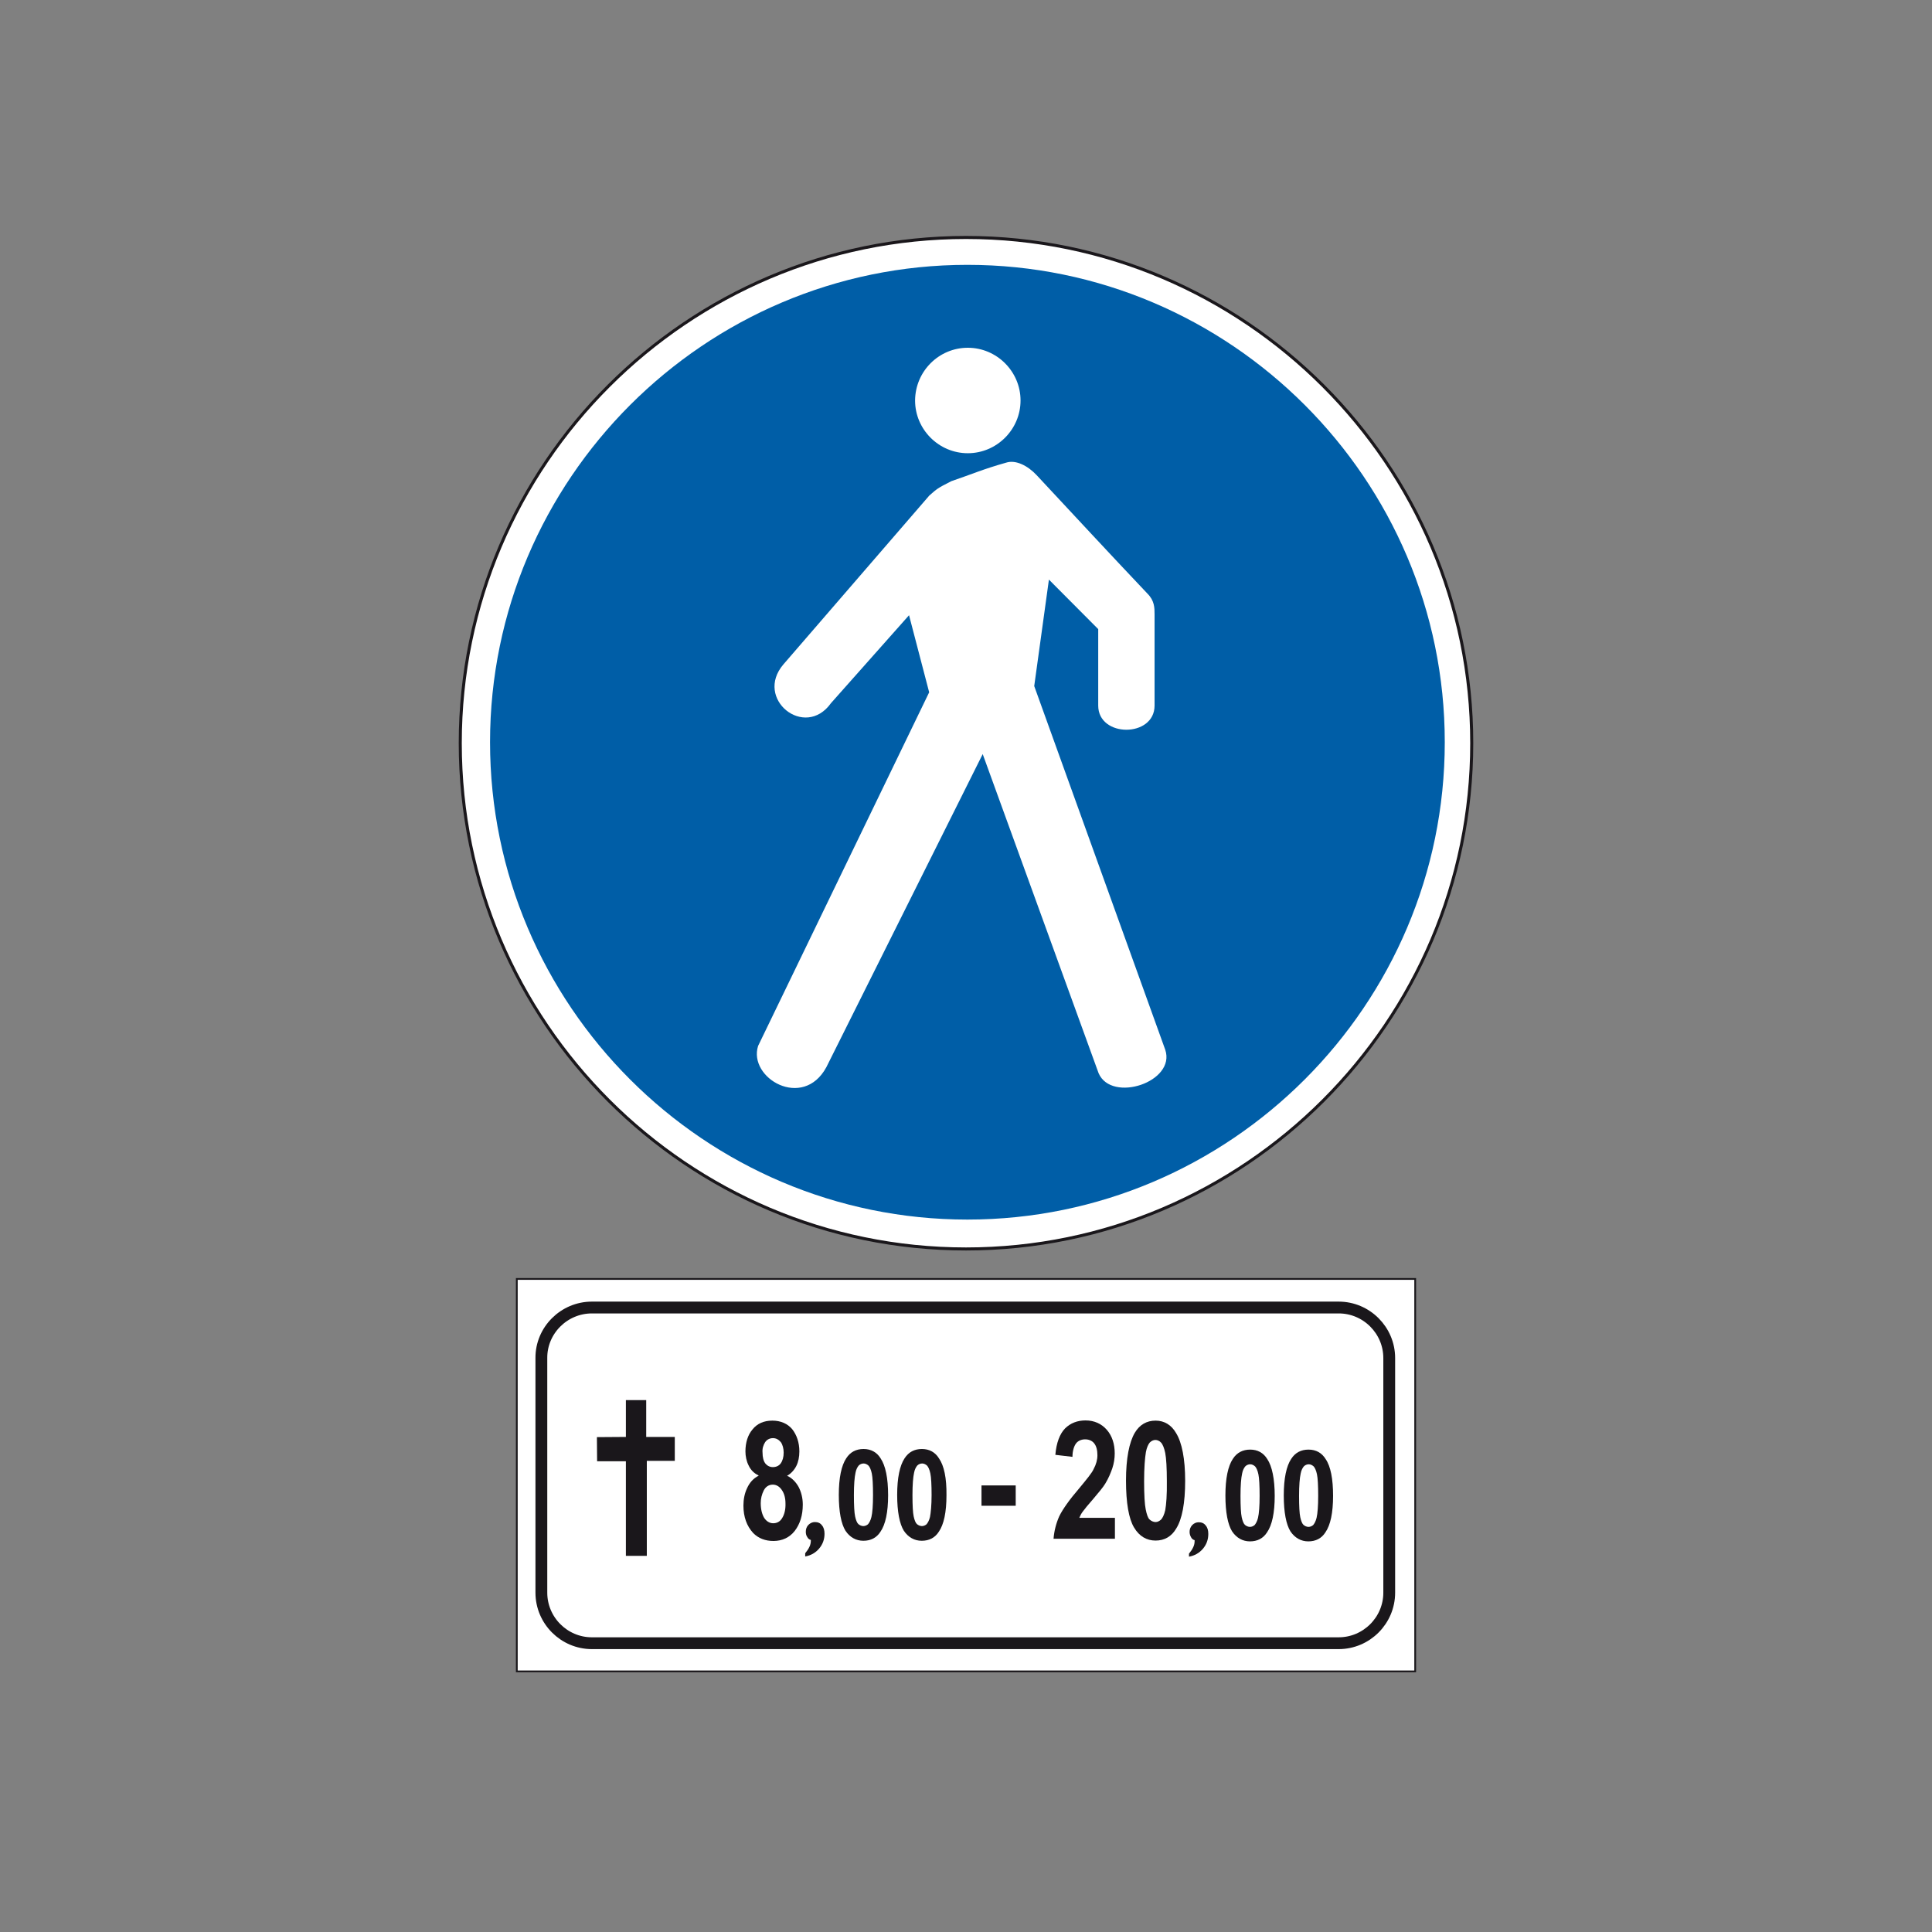 <?xml version="1.0" encoding="utf-8"?>
<!-- Generator: Adobe Illustrator 19.2.0, SVG Export Plug-In . SVG Version: 6.00 Build 0)  -->
<svg version="1.1" id="Livello_1" xmlns="http://www.w3.org/2000/svg" xmlns:xlink="http://www.w3.org/1999/xlink" x="0px" y="0px"
	 viewBox="0 0 960 960" style="enable-background:new 0 0 960 960;" xml:space="preserve">
<rect x="0" y="0" width="960" height="960" fill="#808080" stroke="none"/>
<style type="text/css">
	.st0{fill:#FFFFFF;stroke:#1A171B;stroke-width:0.88;stroke-miterlimit:2.613;}
	.st1{fill-rule:evenodd;clip-rule:evenodd;fill:#1A171B;}
	.st2{fill:none;stroke:#1A171B;stroke-width:5.87;stroke-miterlimit:2.613;}
	.st3{fill-rule:evenodd;clip-rule:evenodd;fill:#FFFFFF;stroke:#1A171B;stroke-width:1.51;stroke-miterlimit:2.613;}
	.st4{fill-rule:evenodd;clip-rule:evenodd;fill:#005EA7;}
	.st5{fill-rule:evenodd;clip-rule:evenodd;fill:#FFFFFF;}
</style>
<polygon class="st0" points="256.8,635.5 703.2,635.5 703.2,830.5 256.8,830.5 256.8,635.5 "/>
<path class="st1" d="M593.6,765.3c-0.8-0.2-1.4-0.7-1.8-1.5c-0.4-0.7-0.7-1.6-0.7-2.6c0-1.3,0.4-2.4,1.3-3.4c0.9-0.9,2-1.4,3.2-1.4
	c1.5,0,2.7,0.5,3.5,1.6c0.9,1,1.3,2.4,1.3,4.2c0,2.8-0.9,5.3-2.7,7.4c-1.8,2.1-4.1,3.4-6.9,3.9V772c0.9-1.1,1.6-2.1,2.1-3.2
	c0.5-1,0.7-2.1,0.7-3.1V765.3L593.6,765.3z"/>
<path class="st1" d="M402.9,765.2c-0.8-0.2-1.4-0.7-1.8-1.5c-0.5-0.7-0.7-1.6-0.7-2.6c0-1.3,0.4-2.5,1.3-3.4c0.9-0.9,2-1.4,3.2-1.4
	c1.5,0,2.7,0.5,3.5,1.6c0.9,1,1.3,2.5,1.3,4.2c0,2.8-0.9,5.3-2.7,7.4c-1.8,2.1-4.1,3.4-6.9,3.9v-1.6c0.9-1.1,1.6-2.1,2.1-3.2
	c0.5-1,0.7-2.1,0.7-3.1V765.2L402.9,765.2z"/>
<polygon class="st1" points="311,773.1 311,726.1 296.7,726.1 296.6,714.1 311,714 311,695.7 321.1,695.7 321.1,714 335.3,714 
	335.3,725.9 321.4,725.9 321.4,773.1 311,773.1 "/>
<path class="st2" d="M294.1,649.7h371.1c13.8,0,25.1,11.3,25.1,25.1v116.6c0,13.8-11.3,25.1-25.1,25.1H294.1
	c-13.8,0-25.1-11.3-25.1-25.1V674.8C268.9,661,280.3,649.7,294.1,649.7L294.1,649.7z"/>
<path class="st1" d="M554,754.2v10.4h-30.5c0.3-3.9,1.3-7.7,2.8-11.1c1.7-3.5,5-8.2,9.9-13.9c3.9-4.7,6.5-7.9,7.2-9.6
	c1.3-2.4,1.9-4.7,1.9-6.9c0-2.5-0.5-4.5-1.6-5.9c-1-1.3-2.7-2-4.5-2c-1.8,0-3.5,0.7-4.5,2c-1,1.3-1.8,3.7-1.8,6.7l-8.5-1
	c0.5-6,2.2-10.4,4.8-13.1c2.7-2.7,6.2-4,10.2-4c4.4,0,8,1.7,10.6,4.7c2.6,3,3.9,7,3.9,11.7c0,2.5-0.4,5-1.2,7.4
	c-0.8,2.3-1.9,5-3.5,7.6c-1,1.7-3.1,4.2-5.8,7.4c-2.8,3.2-4.6,5.4-5.3,6.4c-0.8,1-1.4,2.2-1.8,3.2H554L554,754.2z"/>
<polygon class="st1" points="487.7,748.2 487.7,738.1 504.7,738.1 504.7,748.2 487.7,748.2 "/>
<path class="st1" d="M658.7,725c-1.9-3.1-4.8-4.7-8.5-4.7c-3.7,0-6.6,1.5-8.6,4.6c-2.4,3.6-3.7,9.7-3.7,18.2
	c0,8.4,1.2,14.4,3.3,17.8c2.2,3.3,5.3,5,8.9,5c3.7,0,6.6-1.5,8.5-4.5c2.5-3.6,3.8-9.7,3.8-18.1S661.2,728.6,658.7,725z M654.2,754.2
	c-0.4,1.7-1.1,2.9-1.7,3.6c-0.6,0.5-1.4,0.9-2.3,0.9c-0.9,0-1.8-0.4-2.5-1c-0.6-0.5-1.2-1.9-1.6-3.8c-0.4-1.8-0.6-5.5-0.6-10.6
	c0-5.1,0.3-8.9,0.8-11.1c0.3-1.7,1-2.9,1.6-3.6c0.6-0.6,1.5-1,2.4-1c0.9,0,1.7,0.4,2.4,1c0.6,0.6,1.3,2,1.7,4
	c0.4,1.9,0.6,5.6,0.6,10.7C655,748.3,654.7,752.1,654.2,754.2z"/>
<path class="st1" d="M629.7,725c-1.9-3.1-4.8-4.7-8.5-4.7c-3.7,0-6.6,1.5-8.6,4.6c-2.4,3.6-3.7,9.7-3.7,18.2
	c0,8.4,1.2,14.4,3.3,17.8c2.2,3.3,5.3,5,8.9,5c3.7,0,6.6-1.5,8.5-4.5c2.5-3.6,3.8-9.7,3.8-18.1S632.1,728.6,629.7,725z M625.1,754.2
	c-0.4,1.7-1.1,2.9-1.7,3.6c-0.6,0.5-1.4,0.9-2.3,0.9c-0.9,0-1.8-0.4-2.5-1c-0.6-0.5-1.2-1.9-1.6-3.8c-0.4-1.8-0.6-5.5-0.6-10.6
	c0-5.1,0.3-8.9,0.8-11.1c0.3-1.7,1-2.9,1.6-3.6c0.6-0.6,1.5-1,2.4-1c0.9,0,1.7,0.4,2.4,1c0.6,0.6,1.3,2,1.7,4
	c0.4,1.9,0.6,5.6,0.6,10.7C625.9,748.3,625.6,752.1,625.1,754.2z"/>
<path class="st1" d="M584.4,712.1c-2.3-4-5.8-6.2-10.2-6.2c-4.4,0-7.9,2-10.3,6c-2.8,4.7-4.4,12.8-4.4,23.8c0,11.1,1.4,19,4,23.3
	c2.6,4.4,6.3,6.5,10.7,6.5c4.4,0,7.9-2,10.2-5.9c3-4.7,4.5-12.8,4.5-23.8C588.9,724.9,587.3,716.8,584.4,712.1z M579,750.4
	c-0.5,2.2-1.3,3.9-2.1,4.7c-0.8,0.7-1.7,1.2-2.7,1.2c-1,0-2.2-0.5-3-1.3c-0.8-0.7-1.4-2.5-1.9-5c-0.5-2.3-0.8-7.2-0.8-13.9
	c0-6.7,0.4-11.7,0.9-14.6c0.4-2.2,1.2-3.9,1.9-4.7c0.8-0.8,1.8-1.3,2.8-1.3c1,0,2.1,0.5,2.8,1.3c0.8,0.8,1.6,2.7,2.1,5.2
	c0.5,2.5,0.8,7.4,0.8,14.1C579.9,742.7,579.5,747.7,579,750.4z"/>
<path class="st1" d="M466.6,724.7c-1.9-3.1-4.8-4.7-8.5-4.7c-3.7,0-6.6,1.5-8.6,4.6c-2.4,3.6-3.7,9.7-3.7,18.2
	c0,8.4,1.2,14.4,3.3,17.8c2.2,3.3,5.3,5,8.9,5c3.7,0,6.6-1.5,8.5-4.5c2.5-3.6,3.8-9.7,3.8-18.1C470.4,734.4,469.1,728.3,466.6,724.7
	z M462.1,753.8c-0.4,1.7-1.1,2.9-1.7,3.6c-0.6,0.5-1.4,0.9-2.3,0.9s-1.8-0.4-2.5-1c-0.6-0.5-1.2-1.9-1.6-3.8
	c-0.4-1.8-0.6-5.5-0.6-10.6c0-5.1,0.3-8.9,0.8-11.1c0.3-1.7,1-2.9,1.6-3.6c0.6-0.6,1.5-1,2.4-1s1.7,0.4,2.4,1c0.6,0.6,1.3,2,1.7,4
	c0.4,1.9,0.6,5.6,0.6,10.7C462.9,748,462.5,751.8,462.1,753.8z"/>
<path class="st1" d="M437.6,724.7c-1.9-3.1-4.8-4.7-8.5-4.7c-3.7,0-6.6,1.5-8.6,4.6c-2.4,3.6-3.7,9.7-3.7,18.2
	c0,8.4,1.2,14.4,3.3,17.8c2.2,3.3,5.3,5,8.9,5c3.7,0,6.6-1.5,8.5-4.5c2.5-3.6,3.8-9.7,3.8-18.1C441.3,734.4,440,728.3,437.6,724.7z
	 M433,753.8c-0.4,1.7-1.1,2.9-1.7,3.6c-0.6,0.5-1.4,0.9-2.3,0.9c-0.9,0-1.8-0.4-2.5-1c-0.6-0.5-1.2-1.9-1.6-3.8
	c-0.4-1.8-0.6-5.5-0.6-10.6c0-5.1,0.3-8.9,0.8-11.1c0.3-1.7,1-2.9,1.6-3.6c0.6-0.6,1.5-1,2.4-1c0.9,0,1.7,0.4,2.4,1
	c0.6,0.6,1.3,2,1.7,4c0.4,1.9,0.6,5.6,0.6,10.7C433.8,748,433.5,751.8,433,753.8z"/>
<path class="st1" d="M396.8,738.8c-1.3-2.3-3.2-4.4-5.7-5.5c1.9-1,3.6-2.9,4.6-4.9c1-2,1.5-4.5,1.5-7.2c0-4.4-1.3-8.2-3.6-11.1
	c-2.3-2.7-5.7-4.2-9.8-4.2c-4.3,0-7.6,1.5-9.9,4.4c-2.3,2.7-3.5,6.5-3.5,10.9c0,2.3,0.5,4.9,1.6,7c0.9,2,2.6,3.9,4.9,4.9v0.2
	c-2.6,1.3-4.5,3.5-5.7,6.2c-1.2,2.5-1.8,5.5-1.8,8.6c0,5.7,1.7,10.2,4.8,13.6c2.6,2.7,6.1,4,10.1,4c4.4,0,8-1.7,10.6-5
	c2.6-3.4,4-7.7,4-13.1C398.9,744.3,398.1,741.3,396.8,738.8z M380.2,716.6c0.9-1.3,2.3-2,3.9-2c1.5,0,2.8,0.7,3.9,2
	c0.9,1.3,1.4,3.2,1.4,5.2c0,2.2-0.5,4-1.5,5.4c-0.9,1.2-2.3,1.8-3.9,1.8c-1.5,0-2.8-0.7-3.7-1.8c-0.9-1.2-1.4-3-1.4-5.4
	C378.7,719.8,379.3,718,380.2,716.6z M388.6,754.4c-1,1.7-2.6,2.5-4.4,2.5c-1.8,0-3.4-1-4.5-2.7c-1-1.7-1.7-4.1-1.7-7.3
	c0,0,0,0.1,0,0.1v-0.2c0,0,0,0.1,0,0.1c0-2.2,0.5-4.3,1.5-6.3c0.9-1.8,2.5-2.9,4.5-2.9c1.8,0,3.4,1,4.5,2.7c1.2,1.7,1.8,4,1.8,6.7
	C390.4,750.2,389.7,752.7,388.6,754.4z"/>
<g>
	<g>
		<path class="st3" d="M480,118c138.4,0,251.3,112.9,251.3,251.3c0,138.4-112.9,251.3-251.3,251.3S228.7,507.7,228.7,369.3
			C228.7,230.9,341.6,118,480,118L480,118z"/>
		<path class="st4" d="M480.7,131.6c130.6,0,237.2,106.5,237.2,237.2c0,130.6-106.5,237.2-237.2,237.2S243.5,499.4,243.5,368.8
			C243.5,238.2,350.1,131.6,480.7,131.6L480.7,131.6z"/>
		<path class="st5" d="M376.7,519.7l85-175.7l-10-38.3l-38.8,43.7c-13,18.2-38.3-2.2-23.6-19.3c24.2-28,48.3-55.9,72.5-83.9
			c3.8-3.3,3.8-3.5,10.9-7.1c10.3-3.5,15.8-6,27.2-9.2c4.9-1.6,10.9,1.6,15.2,6.2c19.5,20.9,35.3,38,55.1,58.9
			c3.5,3.5,3.5,7.1,3.5,10.3c0,17.9,0,27.4,0,45.3c0,16-28,16-28,0v-38L521.2,288l-7.3,52.9L579,521.6c5.4,16-26.6,26.6-33.1,11.7
			l-57.6-158.6l-77.7,155.6C399,551.7,371.6,535.7,376.7,519.7L376.7,519.7z"/>
		<path class="st5" d="M480.9,172.8c14.4,0,26.2,11.8,26.2,26.2c0,14.4-11.8,26.2-26.2,26.2c-14.4,0-26.2-11.8-26.2-26.2
			C454.8,184.5,466.5,172.8,480.9,172.8L480.9,172.8z"/>
	</g>
</g>
</svg>
